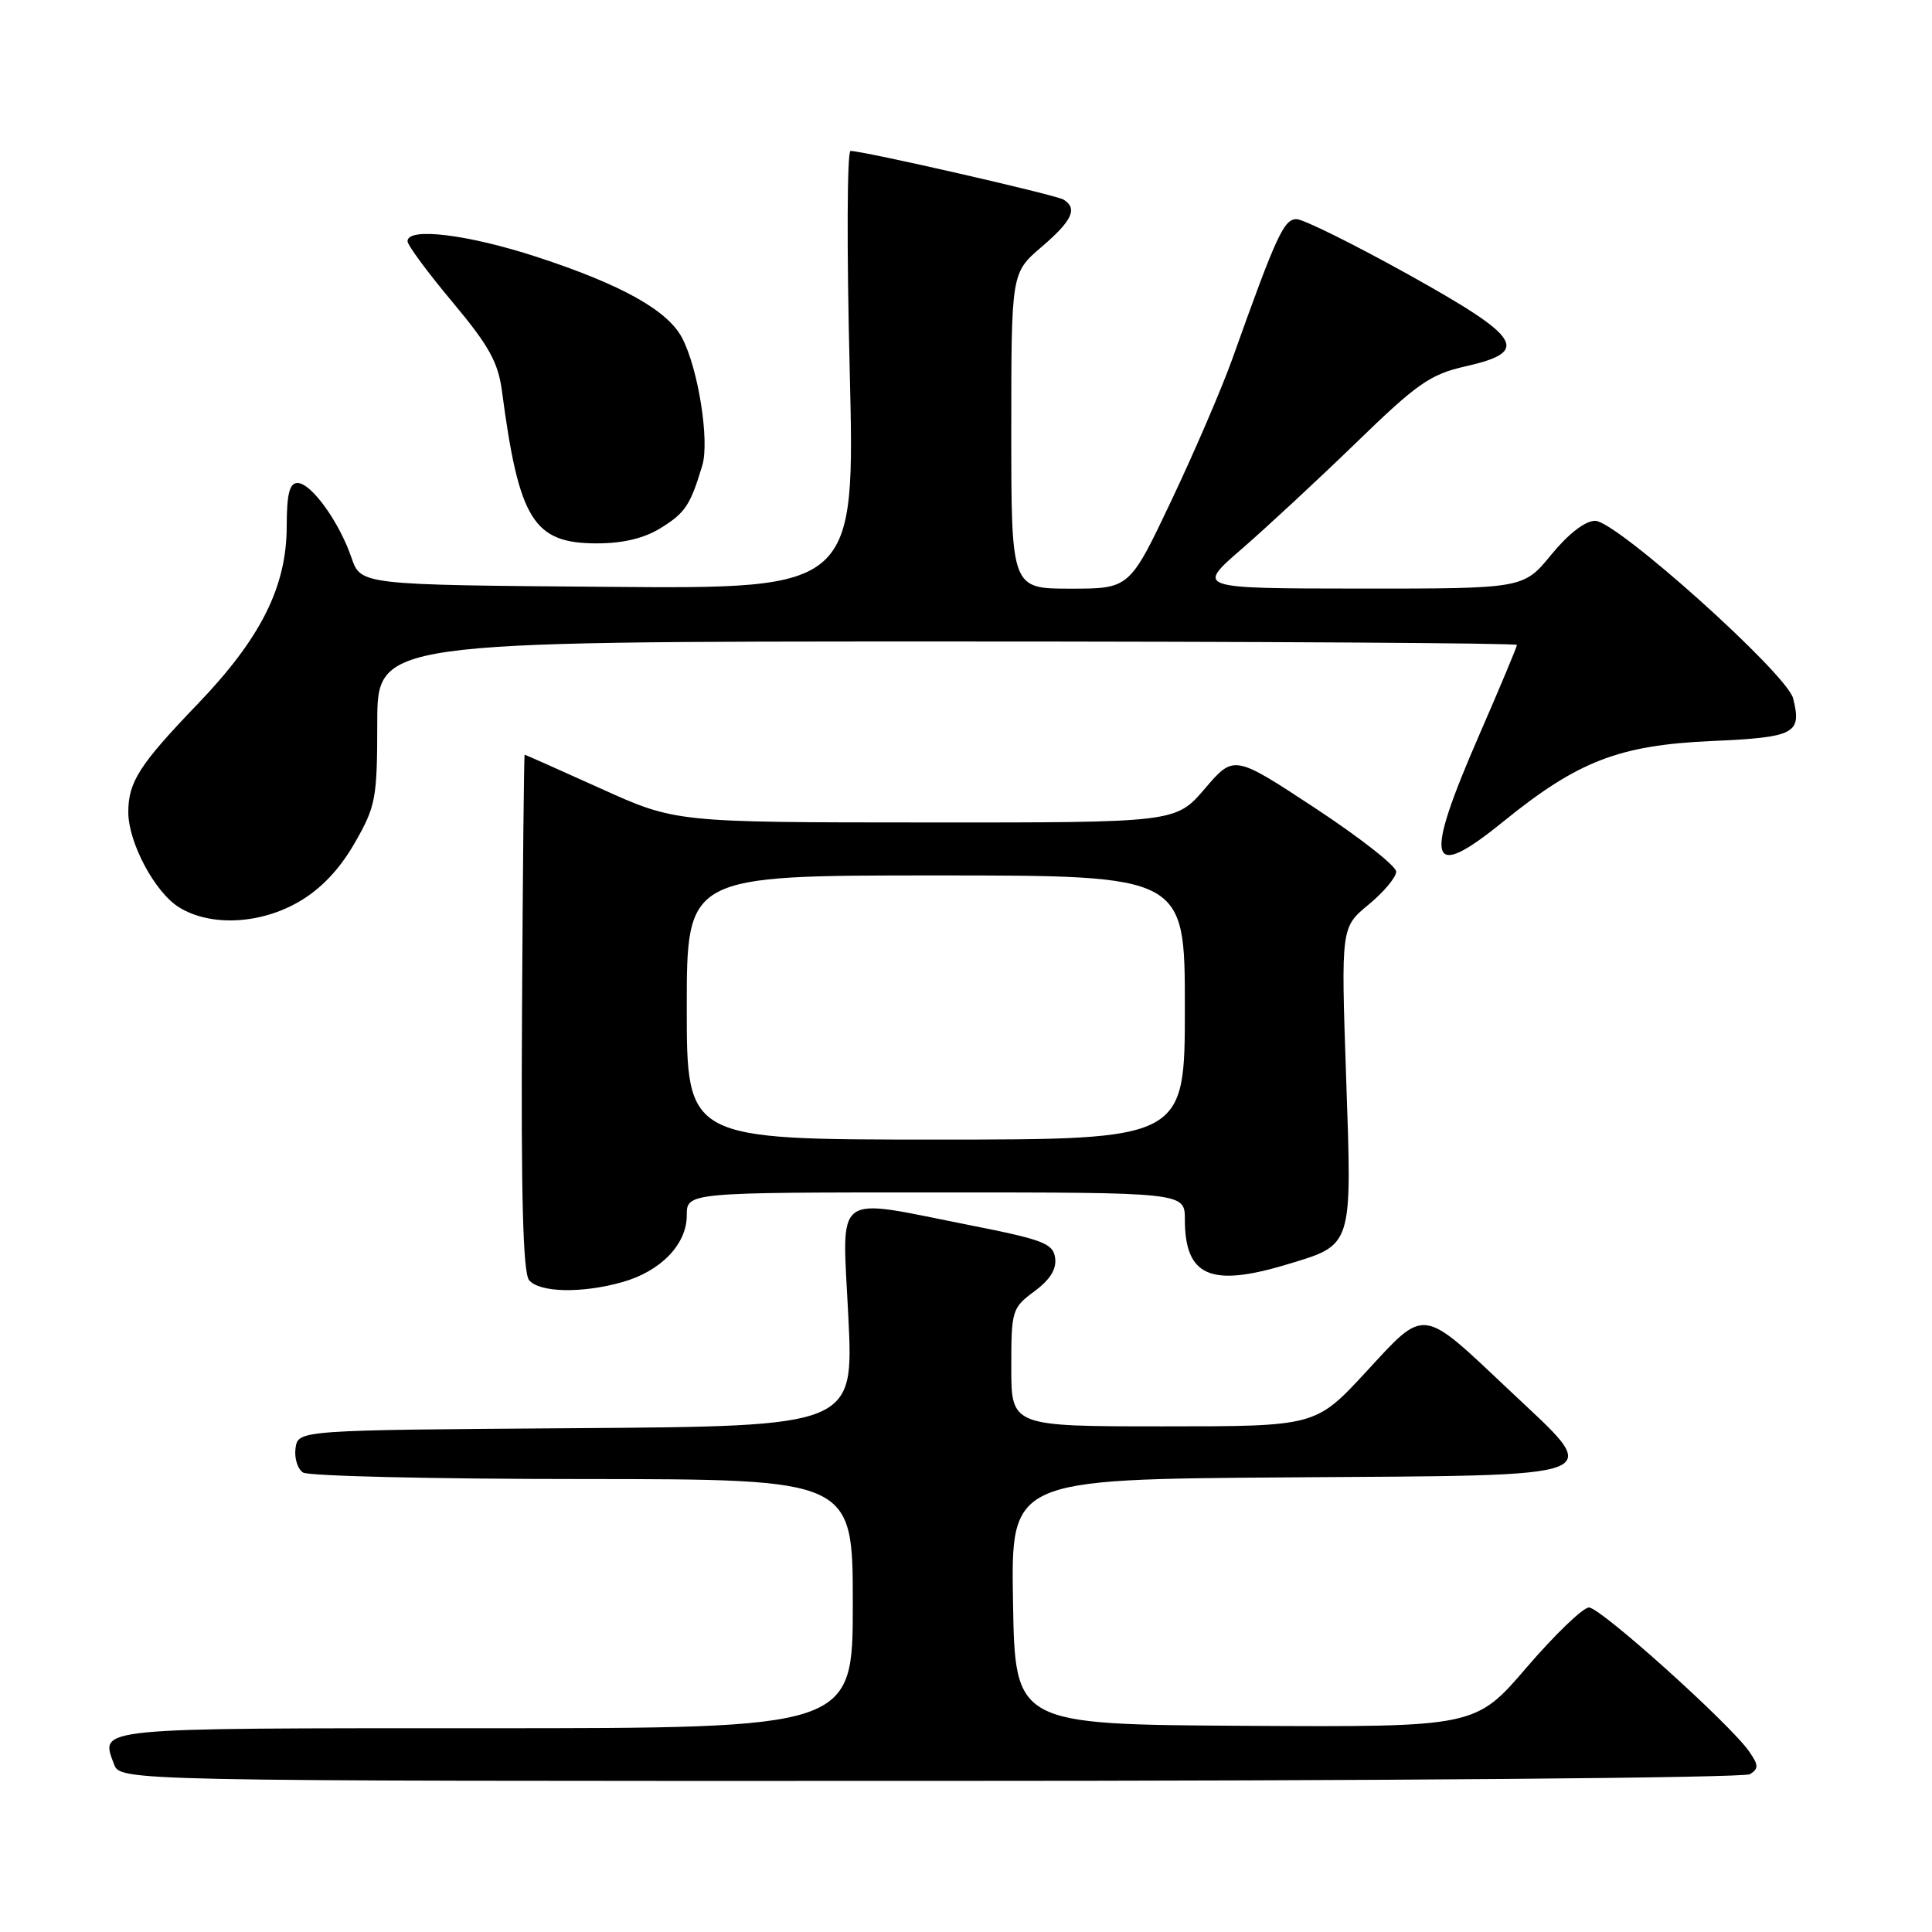<?xml version="1.0" encoding="UTF-8" standalone="no"?>
<!DOCTYPE svg PUBLIC "-//W3C//DTD SVG 1.1//EN" "http://www.w3.org/Graphics/SVG/1.1/DTD/svg11.dtd" >
<svg xmlns="http://www.w3.org/2000/svg" xmlns:xlink="http://www.w3.org/1999/xlink" version="1.1" viewBox="0 0 256 256">
 <g >
 <path fill="currentColor"
d=" M 231.88 235.09 C 233.05 234.35 233.03 233.88 231.75 232.05 C 229.16 228.36 212.07 213.00 210.55 213.00 C 209.76 213.00 206.05 216.57 202.30 220.93 C 195.50 228.85 195.50 228.85 165.00 228.68 C 134.50 228.50 134.50 228.50 134.23 212.26 C 133.95 196.02 133.95 196.02 170.71 195.76 C 214.32 195.45 212.61 196.13 199.99 184.21 C 188.22 173.10 188.94 173.19 181.01 181.78 C 174.33 189.00 174.33 189.00 154.17 189.00 C 134.00 189.00 134.00 189.00 134.00 181.19 C 134.00 173.63 134.10 173.30 137.06 171.11 C 139.14 169.57 140.02 168.16 139.81 166.68 C 139.54 164.76 138.22 164.26 128.50 162.34 C 110.11 158.71 111.59 157.59 112.41 174.49 C 113.12 188.98 113.12 188.98 76.31 189.24 C 39.50 189.50 39.50 189.50 39.16 191.89 C 38.98 193.20 39.43 194.66 40.16 195.12 C 40.90 195.59 57.59 195.98 77.25 195.98 C 113.00 196.00 113.00 196.00 113.00 212.50 C 113.00 229.00 113.00 229.00 64.11 229.00 C 12.09 229.00 13.29 228.88 15.10 233.75 C 15.94 236.00 15.94 236.00 123.22 235.98 C 182.85 235.98 231.11 235.58 231.88 235.09 Z  M 82.38 169.91 C 87.52 168.49 91.00 164.90 91.00 161.05 C 91.00 158.00 91.00 158.00 124.00 158.00 C 157.00 158.00 157.00 158.00 157.00 161.57 C 157.00 169.09 160.37 170.60 170.44 167.57 C 179.33 164.89 179.15 165.47 178.37 142.76 C 177.69 122.88 177.69 122.88 181.34 119.87 C 183.35 118.21 185.00 116.24 185.00 115.50 C 185.00 114.75 180.16 110.96 174.25 107.07 C 163.50 100.00 163.50 100.00 159.65 104.50 C 155.79 109.00 155.79 109.00 122.65 108.98 C 89.50 108.97 89.50 108.97 79.59 104.48 C 74.14 102.02 69.60 100.00 69.52 100.00 C 69.43 100.00 69.27 115.36 69.17 134.13 C 69.03 158.40 69.30 168.66 70.11 169.63 C 71.47 171.27 77.03 171.40 82.38 169.91 Z  M 39.67 119.45 C 42.55 117.77 45.02 115.16 47.00 111.70 C 49.80 106.82 49.98 105.84 49.99 95.75 C 50.00 85.00 50.00 85.00 125.50 85.00 C 167.03 85.00 201.00 85.21 201.00 85.46 C 201.00 85.71 198.75 91.09 196.00 97.40 C 188.57 114.47 189.25 116.93 199.17 108.88 C 209.07 100.85 214.52 98.74 226.80 98.19 C 237.86 97.70 238.77 97.22 237.60 92.54 C 236.78 89.28 214.21 69.03 211.37 69.01 C 210.05 69.01 207.84 70.71 205.55 73.50 C 201.87 78.00 201.87 78.00 180.18 77.99 C 158.50 77.97 158.50 77.97 164.50 72.77 C 167.80 69.91 174.64 63.56 179.70 58.66 C 187.80 50.79 189.52 49.60 194.20 48.54 C 202.85 46.59 201.70 44.76 186.50 36.31 C 179.35 32.34 172.74 29.07 171.82 29.04 C 170.13 29.00 169.14 31.16 163.31 47.50 C 161.94 51.35 158.31 59.79 155.25 66.25 C 149.68 78.00 149.68 78.00 141.84 78.00 C 134.00 78.00 134.00 78.00 134.00 57.08 C 134.00 36.16 134.00 36.16 138.00 32.73 C 142.08 29.24 142.83 27.63 140.93 26.45 C 139.90 25.82 114.44 20.00 112.70 20.00 C 112.24 20.00 112.19 33.06 112.59 49.01 C 113.30 78.03 113.30 78.03 80.56 77.76 C 47.81 77.50 47.81 77.50 46.57 73.89 C 44.94 69.13 41.23 64.00 39.43 64.00 C 38.36 64.00 38.00 65.43 37.99 69.75 C 37.98 77.77 34.54 84.61 26.12 93.36 C 18.47 101.33 17.00 103.62 17.00 107.62 C 17.00 111.64 20.52 118.24 23.72 120.22 C 27.87 122.80 34.51 122.48 39.67 119.45 Z  M 87.53 69.98 C 90.80 67.96 91.47 66.95 93.06 61.67 C 94.03 58.43 92.54 48.94 90.40 44.81 C 88.50 41.14 82.40 37.73 71.16 34.05 C 61.97 31.05 54.00 30.08 54.00 31.96 C 54.00 32.49 56.68 36.11 59.95 40.02 C 64.78 45.79 66.01 48.00 66.51 51.81 C 68.77 68.92 70.69 72.00 79.09 72.00 C 82.54 72.00 85.35 71.33 87.53 69.98 Z  M 91.00 133.50 C 91.00 116.00 91.00 116.00 124.00 116.00 C 157.00 116.00 157.00 116.00 157.00 133.50 C 157.00 151.00 157.00 151.00 124.00 151.00 C 91.00 151.00 91.00 151.00 91.00 133.50 Z "/>
</g>
</svg>